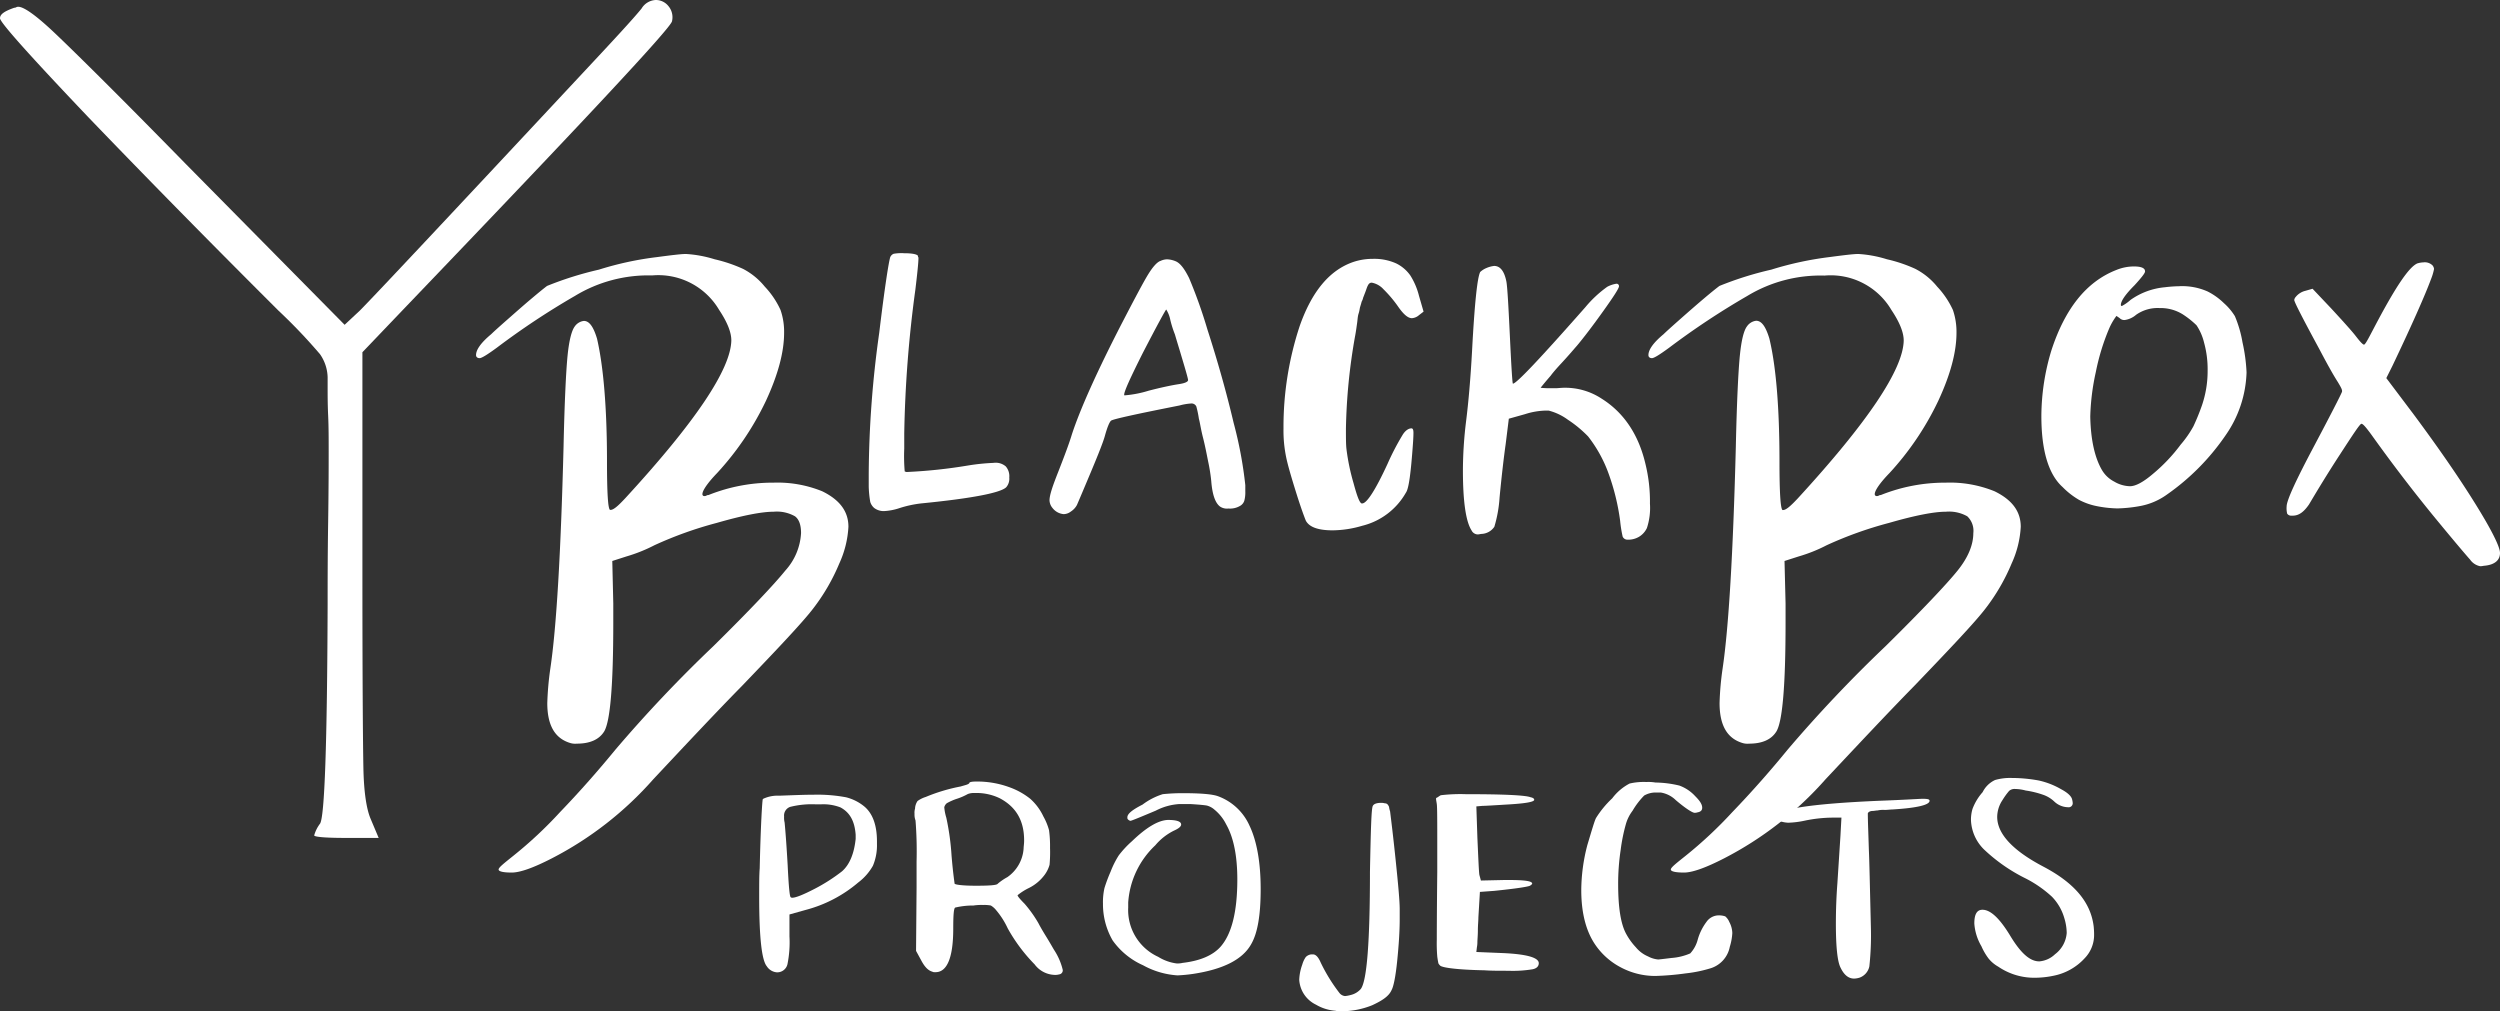 <svg id="Layer_1" data-name="Layer 1" xmlns="http://www.w3.org/2000/svg" viewBox="0 0 476.53 192.79"><rect x="0" y="0" width="476.53" height="192.79" fill="#333333" stroke="none"/><defs><style>.cls-1{fill:#fff;}.cls-2{isolation:isolate;}</style></defs><path class="cls-1" d="M156.49,154.67c2.62-.09,4.84-.19,6.68-.19a29.76,29.76,0,0,1,6.09.49,8.89,8.89,0,0,1,3.58,1.83c1.55,1.36,2.32,3.58,2.32,6.58v.49a10,10,0,0,1-.77,4.15,10.34,10.34,0,0,1-2.81,3.2,25.35,25.35,0,0,1-10,5.22l-3.1.87v4.16a21.18,21.18,0,0,1-.38,5.32,2,2,0,0,1-2,1.55,2.5,2.5,0,0,1-1.94-1.16q-1.46-1.74-1.45-13.35c0-2.32,0-4.06.1-5.32.19-8.42.48-12.77.58-13.16l.09-.09A6.38,6.38,0,0,1,156.49,154.67Zm11.71,2.23a9,9,0,0,0-3.77-.58h-.87a16.88,16.88,0,0,0-4.94.48,1.74,1.74,0,0,0-1.16,1.84,3.87,3.87,0,0,0,.1,1.16q.28,2.91.58,8.13c.19,4,.38,6,.58,6.09a.43.43,0,0,0,.29.1q1,0,4.35-1.74a33.67,33.67,0,0,0,5.13-3.29c1.45-1.26,2.32-3.39,2.61-6.19v-.78C170.91,159.51,170,157.87,168.2,156.9Z" transform="translate(-8 -3)"/><path class="cls-1" d="M192.77,152.26c0-.2.48-.29,1.35-.29a17.84,17.84,0,0,1,6.49,1.16,13.77,13.77,0,0,1,3.77,2.13,10.49,10.49,0,0,1,2.51,3.38,11.45,11.45,0,0,1,1.07,2.61,22.77,22.77,0,0,1,.19,3.39,25.65,25.65,0,0,1-.09,3.19,5.9,5.9,0,0,1-.88,1.84,8.32,8.32,0,0,1-3.09,2.61,10.75,10.75,0,0,0-2.13,1.36c0,.19.48.77,1.35,1.64a23.7,23.7,0,0,1,2.62,3.68c.19.38.67,1.25,1.45,2.51s1.26,2.13,1.55,2.61a12,12,0,0,1,1.64,3.78.77.77,0,0,1-.68.87,2.85,2.85,0,0,1-1,.09,4.94,4.94,0,0,1-3.68-2,31.86,31.86,0,0,1-5.13-6.87,15.27,15.27,0,0,0-2.22-3.48,3.62,3.62,0,0,0-1-.87,6.61,6.61,0,0,0-1.45-.1,10.18,10.18,0,0,0-1.84.1,15,15,0,0,0-3.48.39c-.29.09-.39,1.45-.39,4,0,5.52-1.16,8.32-3.38,8.32-.29,0-.49,0-.58-.09-.78-.2-1.46-.87-2.13-2.13l-1-1.84.1-12.09v-4.94a75.23,75.23,0,0,0-.2-7.83,3.16,3.16,0,0,1-.19-1.26,2.64,2.64,0,0,1,.1-1,2.72,2.72,0,0,1,.48-1.45,5.45,5.45,0,0,1,1.55-.77,33.84,33.84,0,0,1,6.67-2C192,152.64,192.58,152.55,192.77,152.26Zm5.8,2.9a10.19,10.19,0,0,0-4.83-1,3.12,3.12,0,0,0-1.26.19,11.53,11.53,0,0,1-2,.88,10.68,10.68,0,0,0-2,.87,1.44,1.44,0,0,0-.49.77,9.36,9.36,0,0,0,.39,2,48.38,48.38,0,0,1,1,7.26c.29,3.48.58,5.22.58,5.32.19.19,1.55.38,4.06.38s4-.09,4.16-.38a10.79,10.79,0,0,1,1.84-1.26,7.23,7.23,0,0,0,3.09-5.42c0-.38.1-.87.1-1.55C203.22,159.42,201.67,156.8,198.57,155.16Z" transform="translate(-8 -3)"/><path class="cls-1" d="M229.63,154.38a36.72,36.72,0,0,1,3.87-.19c3.38,0,5.61.19,6.67.58a10.55,10.55,0,0,1,6,5.61c1.35,2.81,2.13,6.87,2.13,12.09,0,4.94-.58,8.42-1.84,10.55-1.64,2.9-5.32,4.74-11,5.61a29.48,29.48,0,0,1-3,.29,15.59,15.59,0,0,1-6.58-1.93,14.12,14.12,0,0,1-5.8-4.74,13.79,13.79,0,0,1-1.84-7,12.17,12.17,0,0,1,.29-3,29.31,29.31,0,0,1,1.16-3.09,17.31,17.31,0,0,1,1.55-3.1,18.7,18.7,0,0,1,2.52-2.71c2.71-2.61,5-4,6.87-4.06,1.64,0,2.51.29,2.51.87,0,.39-.48.77-1.35,1.16a11,11,0,0,0-3.58,2.81A16.49,16.49,0,0,0,223.05,175v1a9.8,9.8,0,0,0,5.71,9.38,8.85,8.85,0,0,0,3.48,1.26,3.87,3.87,0,0,0,1.16-.1c3.39-.39,5.8-1.45,7.26-3.09q3.18-3.63,3.19-12.77c0-4.45-.68-8-2.13-10.55a8.52,8.52,0,0,0-2.23-2.8,3.51,3.51,0,0,0-1.45-.78c-.48-.09-1.54-.19-3.19-.29h-2a11.21,11.21,0,0,0-4.55,1.26c-3,1.26-4.64,1.94-4.83,1.94a.9.9,0,0,1-.49-.3c-.09-.09-.09-.19-.09-.38,0-.68,1-1.45,2.9-2.42A12.74,12.74,0,0,1,229.63,154.38Z" transform="translate(-8 -3)"/><path class="cls-1" d="M269.68,156.61c.19-.39.77-.58,1.64-.58.39,0,.58.1.78.1a.69.69,0,0,1,.38.19,1.9,1.9,0,0,1,.29.48,4.53,4.53,0,0,0,.2.87c.19,1.55.58,4.65,1.06,9.29s.77,7.74.77,9.38v1.84c0,2.42-.19,5.13-.48,8s-.68,4.84-1.06,5.52c-.49,1.16-1.74,2-3.68,2.9a15.7,15.7,0,0,1-5.9,1.16,3.87,3.87,0,0,1-1.16-.1,8.48,8.48,0,0,1-3.68-1.16,5.63,5.63,0,0,1-3.19-4.74,9.46,9.46,0,0,1,.58-2.9,4.73,4.73,0,0,1,.68-1.45,1.76,1.76,0,0,1,1-.49h.38c.49,0,1,.49,1.45,1.55a32.3,32.3,0,0,0,3.58,5.81,1.52,1.52,0,0,0,1.07.58,6,6,0,0,0,1.06-.2,3.66,3.66,0,0,0,1.94-1.16q1.74-2.33,1.74-22.34C269.29,161.25,269.39,157.09,269.68,156.61Z" transform="translate(-8 -3)"/><path class="cls-1" d="M282.64,154.58a31.91,31.91,0,0,1,4.74-.2c7.26,0,11.42.2,12.38.59.49.09.68.29.68.48,0,.39-1.55.68-4.64.87s-4.74.29-5.23.29l-1.16.1.2,6c.19,4.26.29,6.58.38,7.07l.29,1.06,4.45-.1h.87c3,0,4.45.2,4.45.68,0,.1-.09.19-.38.39s-2.71.58-6.87,1l-2.71.2-.29,4.84c0,.67-.1,1.54-.1,2.51s-.09,1.74-.09,2.23a5.25,5.25,0,0,1-.1,1l-.1.87,4.84.2c4.74.19,7.06.87,7.06,1.93,0,.58-.39,1-1.16,1.16a22.89,22.89,0,0,1-4.64.29c-1.84,0-3.29,0-4.55-.09-5.13-.1-7.93-.49-8.42-.87a1.63,1.63,0,0,1-.38-.49c0-.09-.1-.48-.2-1.26a30.31,30.31,0,0,1-.09-3.28c0-.1,0-4.45.09-12.87v-4.93c0-4.65,0-7.36-.09-8s-.2-1-.1-1.16C282.06,155,282.25,154.77,282.64,154.58Z" transform="translate(-8 -3)"/><path class="cls-1" d="M318.63,152.35a11.79,11.79,0,0,1,3.19-.29,8.13,8.13,0,0,1,1.74.1,20.28,20.28,0,0,1,4.55.58,7.61,7.61,0,0,1,3,2c.87.87,1.35,1.55,1.35,2.23q0,.72-.87.87a1.81,1.81,0,0,1-.58.09c-.39,0-1.65-.77-3.58-2.41a5.32,5.32,0,0,0-2.9-1.46h-1a4.41,4.41,0,0,0-2.13.58,14.63,14.63,0,0,0-2.22,2.91,7.59,7.59,0,0,0-1.26,2.51,33.32,33.32,0,0,0-1,4.94,43.19,43.19,0,0,0-.48,6.48c0,4.45.48,7.64,1.55,9.57a12.29,12.29,0,0,0,1.83,2.52,6.11,6.11,0,0,0,2.33,1.74,5.06,5.06,0,0,0,1.93.58c.1,0,1-.1,2.52-.29a10.94,10.94,0,0,0,3.58-.87,6.18,6.18,0,0,0,1.45-2.71,10.24,10.24,0,0,1,1.64-3.29,2.85,2.85,0,0,1,2.32-1.25,3.74,3.74,0,0,1,1.26.19,2.7,2.7,0,0,1,.77,1.06,4.69,4.69,0,0,1,.58,2.13,10.73,10.73,0,0,1-.48,2.61,5.33,5.33,0,0,1-3.58,4.07,25.54,25.54,0,0,1-4.84,1,51.7,51.7,0,0,1-5.8.49,14,14,0,0,1-6.58-1.65,13.39,13.39,0,0,1-5-4.54c-1.64-2.52-2.51-5.91-2.51-10.16a34.36,34.36,0,0,1,1.16-8.61c.87-2.9,1.35-4.55,1.64-5.13a18.78,18.78,0,0,1,3.1-3.77A9.76,9.76,0,0,1,318.63,152.35Z" transform="translate(-8 -3)"/><path class="cls-1" d="M366.13,155.64c5.12-.19,7.83-.38,8.32-.38,1,0,1.35.09,1.35.38,0,.78-2.32,1.36-7,1.65-.38,0-1,.09-1.54.09a5,5,0,0,0-1.36.1c-.29,0-.68.1-1,.1a1.33,1.33,0,0,0-.67.19c-.1.1-.2.19-.2.29,0,1.36.1,3.68.2,7,.09,1.83.19,6.67.38,14.51a55.91,55.91,0,0,1-.29,7.64,2.91,2.91,0,0,1-1.83,2.13,3.72,3.72,0,0,1-1.07.19c-1.06,0-1.93-.68-2.61-2.13-.58-1.16-.87-4-.87-8.32,0-2.71.1-5.22.29-7.74l.58-9,.19-3.49h-1.83a26.82,26.82,0,0,0-5.23.59,17,17,0,0,1-3.09.38,5.68,5.68,0,0,1-1.55-.29c-.87-.19-1.26-.48-1.26-.58C346,157.29,352.78,156.22,366.13,155.64Z" transform="translate(-8 -3)"/><path class="cls-1" d="M388.28,151.68a10.43,10.43,0,0,1,3.19-.39,28.92,28.92,0,0,1,5.13.48,14.76,14.76,0,0,1,4.25,1.65c1.26.67,2,1.35,2.13,2a3.38,3.38,0,0,1,.1.58.77.77,0,0,1-.87.87,3.93,3.93,0,0,1-2.61-1.06,5.87,5.87,0,0,0-2-1.26,17.72,17.72,0,0,0-3.49-.87,8.17,8.17,0,0,0-2-.29,1.54,1.54,0,0,0-1.16.38,13.47,13.47,0,0,0-1.26,1.75,5.85,5.85,0,0,0-1,3.19c0,3.19,2.9,6.38,8.8,9.48s9,6.77,9.58,11.32a14.39,14.39,0,0,1,.09,1.64,6.37,6.37,0,0,1-1.84,4.55,10.88,10.88,0,0,1-5.9,3.29,17.51,17.51,0,0,1-3.48.38,12.15,12.15,0,0,1-7.06-2.12,6.37,6.37,0,0,1-1.84-1.55,11.28,11.28,0,0,1-1.35-2.32,9.84,9.84,0,0,1-1.36-4.36c0-1.74.49-2.61,1.55-2.61,1.55,0,3.29,1.65,5.32,5s3.77,4.84,5.51,4.84a4.88,4.88,0,0,0,3-1.36,5.6,5.6,0,0,0,2.23-4.06,10.12,10.12,0,0,0-.48-2.9,9.64,9.64,0,0,0-2.33-4,22.23,22.23,0,0,0-5-3.48,32.3,32.3,0,0,1-7.93-5.51,8.28,8.28,0,0,1-2.51-5.61,7.27,7.27,0,0,1,.29-2.13,10.16,10.16,0,0,1,1.93-3.2A5,5,0,0,1,388.28,151.68Z" transform="translate(-8 -3)"/><g class="cls-2"><path class="cls-1" d="M177.68,52.05a1.16,1.16,0,0,1,.68-.68,8.7,8.7,0,0,1,2-.1c1.55,0,2.42.2,2.61.49v.09c0,.1.1.2.1.29,0,.87-.2,2.81-.58,6a229.29,229.29,0,0,0-2.13,27.47v2.91a34,34,0,0,0,.09,4.35c.1,0,.2.1.39.1a97,97,0,0,0,11.8-1.26,40.66,40.66,0,0,1,4.74-.48,2.94,2.94,0,0,1,2.33.67,2.85,2.85,0,0,1,.67,2.13,2.46,2.46,0,0,1-.58,1.84c-1.06,1.06-6.48,2.13-16.25,3.09a21.41,21.41,0,0,0-4.06.88,11,11,0,0,1-3,.58,3,3,0,0,1-1.84-.58,2.46,2.46,0,0,1-.77-1.17,20.43,20.43,0,0,1-.29-2.9V93.35a198.73,198.73,0,0,1,2-26.89C176.62,57.85,177.39,53,177.68,52.05Z" transform="translate(-8 -3)"/><path class="cls-1" d="M229.24,52.72a3,3,0,0,1,1.26-.29,4.73,4.73,0,0,1,1.64.39c.87.39,1.65,1.45,2.52,3.19a93.25,93.25,0,0,1,3.48,9.77c2,6.19,3.68,12.19,5,17.8a77.93,77.93,0,0,1,2.23,11.9v1.16a6.16,6.16,0,0,1-.2,1.84,1.77,1.77,0,0,1-.67.87,3.73,3.73,0,0,1-2.33.58,2.36,2.36,0,0,1-1.64-.39c-.87-.67-1.45-2.22-1.65-4.83a33.23,33.23,0,0,0-.58-3.68c-.29-1.45-.58-3-1-4.64s-.58-2.9-.78-3.58a19.64,19.64,0,0,0-.48-2.32,1,1,0,0,0-1-.58,11.08,11.08,0,0,0-2.22.38c-8.32,1.65-12.77,2.62-13.06,2.91s-.68,1.16-1.16,2.9c-.29,1.06-1.16,3.29-2.62,6.77s-2.32,5.51-2.7,6.38a3.38,3.38,0,0,1-1.17,1.26,2.3,2.3,0,0,1-1.35.49,3,3,0,0,1-2.13-1.16,2.39,2.39,0,0,1-.58-1.46c0-1,.58-2.7,1.65-5.41,1.25-3.2,2.12-5.52,2.61-7.16,1.55-4.74,4.74-11.9,9.58-21.28,2.51-4.84,4.16-7.94,5-9.29S228.56,52.92,229.24,52.72ZM231.08,64a5.81,5.81,0,0,0-.78-2c-.09,0-1.64,2.81-4.54,8.42-2.32,4.64-3.48,7.16-3.48,7.83,0,.1,0,.1.09.1h.1a21,21,0,0,0,4.45-.87c2.61-.68,4.55-1.07,5.8-1.26s1.74-.48,1.74-.77-.48-1.94-1.35-4.84c-.29-1-.68-2.22-1.16-3.87A20.11,20.11,0,0,1,231.08,64Z" transform="translate(-8 -3)"/><path class="cls-1" d="M266,52.92a11.62,11.62,0,0,1,3.68-.58,10.14,10.14,0,0,1,4.45.87,7.08,7.08,0,0,1,2.71,2.32,13.33,13.33,0,0,1,1.64,3.87l.87,3-.87.67a2.28,2.28,0,0,1-1.35.58c-.78,0-1.65-.77-2.71-2.32a23.72,23.72,0,0,0-2.71-3.19,4,4,0,0,0-2.23-1.26c-.38,0-.58.2-.77.58s-.29.78-.48,1.26-.29.78-.39,1a2.61,2.61,0,0,1-.29.77c-.1.39-.19.68-.29,1s-.1.68-.29,1.26-.19,1.16-.29,1.84-.19,1.45-.39,2.51a110.71,110.71,0,0,0-1.74,17.61c0,1.74,0,3,.1,3.87A41.12,41.12,0,0,0,266,95.09c.68,2.52,1.16,3.78,1.55,3.87h.1c.87,0,2.51-2.51,4.83-7.54A48.22,48.22,0,0,1,275.29,86c.58-1,1.26-1.35,1.74-1.35.29,0,.39.29.39.87,0,.09,0,.77-.1,2.13-.39,5.41-.77,8.51-1.35,9.28a13.18,13.18,0,0,1-8.32,6.29,20.43,20.43,0,0,1-5.61.87c-2.71,0-4.45-.58-5.13-1.84-.2-.48-.87-2.22-1.84-5.32s-1.64-5.41-1.93-6.87a25.08,25.08,0,0,1-.49-5.41,61.26,61.26,0,0,1,3.1-19.54C258.07,58.53,261.45,54.46,266,52.92Z" transform="translate(-8 -3)"/><path class="cls-1" d="M291.35,54.08a5.18,5.18,0,0,1,1.45-.39c1.16,0,1.93,1,2.32,2.9.19.87.39,4.36.68,10.45s.48,9.09.58,9.09c.67,0,5.22-4.83,13.83-14.6a22,22,0,0,1,4.16-3.87,5.59,5.59,0,0,1,1.74-.58.46.46,0,0,1,.49.48c0,.39-1,1.94-3,4.74s-3.68,5-5,6.58c-.68.77-1.65,1.93-3,3.38s-1.94,2.23-2,2.33c-1.26,1.45-1.94,2.32-1.94,2.32s.58.09,1.65.09h1.25c.39,0,1-.09,1.74-.09A12.62,12.62,0,0,1,313.31,79c4.16,2.61,7,6.77,8.32,12.38A29.93,29.93,0,0,1,322.5,99a12.25,12.25,0,0,1-.58,4.65,3.86,3.86,0,0,1-1.46,1.64,4,4,0,0,1-2,.58h-.29a1,1,0,0,1-.87-.58,23.54,23.54,0,0,1-.48-3,43,43,0,0,0-2.23-9.09,25.58,25.58,0,0,0-3.87-7,22.59,22.59,0,0,0-3.87-3.2,10.67,10.67,0,0,0-3.67-1.74h-.48a13.86,13.86,0,0,0-4,.68l-3.1.87L295,87.65c-.38,2.7-.77,6.09-1.16,10.15a24.82,24.82,0,0,1-1,5.61,3.1,3.1,0,0,1-2.41,1.36c-.2,0-.49.1-.78.1a1.36,1.36,0,0,1-1.16-.78c-1.06-1.64-1.64-5.42-1.64-11.41a77.36,77.36,0,0,1,.58-9.19c.48-3.78.87-8.32,1.16-13.55.48-9.09,1-14,1.55-15.09A4,4,0,0,1,291.35,54.08Z" transform="translate(-8 -3)"/></g><g class="cls-2"><path class="cls-1" d="M411.4,54.46a8.84,8.84,0,0,1,3.38-.67c1.07,0,1.75.19,2,.58a.77.77,0,0,1,.09.39c0,.29-.67,1.16-2,2.61q-2.61,2.61-2.61,3.77a.2.2,0,0,0,.19.19,8.05,8.05,0,0,0,1.65-1.16,13.41,13.41,0,0,1,6.58-2.42,25.45,25.45,0,0,1,2.61-.19,11.92,11.92,0,0,1,5.51,1,12.45,12.45,0,0,1,3.1,2.22A11,11,0,0,1,434,63.27a22.45,22.45,0,0,1,1.45,5,32.5,32.5,0,0,1,.77,5.71,22.05,22.05,0,0,1-4,12,44.16,44.16,0,0,1-11.22,11.32,12.63,12.63,0,0,1-4.93,2.13,27,27,0,0,1-4.45.48,22,22,0,0,1-4.16-.48,12.32,12.32,0,0,1-3.19-1.16,14.59,14.59,0,0,1-3.1-2.42c-2.71-2.42-4.06-7-4.06-13.54a43.4,43.4,0,0,1,1.93-12.58C401.63,61.82,405.69,56.69,411.4,54.46ZM424,62.88a8,8,0,0,0-4.36-1.16A7.14,7.14,0,0,0,415.17,63,4.21,4.21,0,0,1,413,64a1.25,1.25,0,0,1-1-.39l-.58-.39A11.62,11.62,0,0,0,410,65.69a42.26,42.26,0,0,0-2.51,8.22,43.91,43.91,0,0,0-1.06,8.51c.09,4.45.87,7.84,2.22,10.16A5.73,5.73,0,0,0,411,94.8a6.13,6.13,0,0,0,3,.88q1.61,0,4.35-2.33a32.22,32.22,0,0,0,5.32-5.61,20.38,20.38,0,0,0,2.42-3.48,41.1,41.1,0,0,0,1.65-4.06,20.15,20.15,0,0,0,1.06-6.48,19.08,19.08,0,0,0-.68-5.42A10.22,10.22,0,0,0,426.68,65,16.82,16.82,0,0,0,424,62.88Z" transform="translate(-8 -3)"/><path class="cls-1" d="M468.77,53.21a4.63,4.63,0,0,1,1.16-.2,2.11,2.11,0,0,1,1.74.58,1.33,1.33,0,0,1,.29.68,10.71,10.71,0,0,1-.58,1.94c-1.07,2.9-3.49,8.41-7.36,16.54l-1.16,2.32,5.32,7.06c4.74,6.39,8.61,12,11.71,17s4.64,8.12,4.64,9.28c0,1.36-1,2.23-2.9,2.42-.19,0-.48.1-.87.1a3.06,3.06,0,0,1-1.93-1.26c-.78-.87-3-3.48-6.58-7.83-4.84-5.9-8.9-11.32-12.29-16.06-1-1.36-1.55-2-1.84-2s-1.54,1.93-4,5.7-4.45,7.07-6,9.68c-1,1.45-1.94,2.13-3.1,2.13h-.29a.88.88,0,0,1-.77-.39,4.28,4.28,0,0,1-.1-1.36c0-1.16,1.74-4.93,5.23-11.51s5.22-10,5.32-10.35-.2-.87-.78-1.84c-.87-1.35-2-3.38-3.48-6.19-3.19-5.9-4.84-9.09-4.84-9.48a1.13,1.13,0,0,1,.29-.58,3.39,3.39,0,0,1,1.84-1.16l1.36-.39,3.58,3.78q3.76,4.07,4.64,5.22c.77,1,1.26,1.55,1.55,1.65s1.06-1.55,2.71-4.65C464.8,57.46,467.22,53.88,468.77,53.21Z" transform="translate(-8 -3)"/></g><g class="cls-2"><path class="cls-1" d="M133.28,52c2.9-.39,4.64-.58,5.22-.58h.39a22.91,22.91,0,0,1,5.32,1,28.17,28.17,0,0,1,5.42,1.83,13.07,13.07,0,0,1,4.15,3.39,16.28,16.28,0,0,1,3,4.45,12.68,12.68,0,0,1,.68,4.35c0,3.68-1.16,8-3.48,13a55.33,55.33,0,0,1-9.29,13.73c-1.93,2-2.8,3.39-2.8,4a.35.35,0,0,0,.38.39.71.71,0,0,0,.39-.1.71.71,0,0,1,.39-.1A32.9,32.9,0,0,1,155.43,95a22.62,22.62,0,0,1,9.29,1.64c3.38,1.65,5,3.87,5,6.77a19.18,19.18,0,0,1-1.74,7,37.87,37.87,0,0,1-5,8.61c-2,2.61-6.57,7.45-13.44,14.61-5.13,5.22-10.74,11.22-17,17.89a66.09,66.09,0,0,1-19.35,15.09c-3.57,1.84-6.09,2.71-7.64,2.71s-2.51-.19-2.51-.58,1-1.16,2.8-2.61a79.1,79.1,0,0,0,8.9-8.32c4-4.16,7.45-8.12,10.55-11.9a260.25,260.25,0,0,1,18.67-19.73c7.16-7.06,11.7-11.9,13.73-14.42a11.55,11.55,0,0,0,3-7.15c0-1.55-.38-2.62-1.16-3.2a7,7,0,0,0-4.06-.87c-2.23,0-5.8.68-10.84,2.13a73.1,73.1,0,0,0-11.89,4.26,29.84,29.84,0,0,1-5.32,2.13l-2.71.87.19,8.12v3.58c0,12-.58,18.87-1.74,20.8q-1.45,2.32-5.23,2.32a3.25,3.25,0,0,1-1.16-.1c-3-.87-4.45-3.38-4.45-7.64a58.12,58.12,0,0,1,.58-6.58c1.17-7.83,2-22,2.52-42.27.19-8.71.48-14.51.77-17.41s.78-4.74,1.36-5.52a2.49,2.49,0,0,1,1.74-1.06c1.06,0,1.84,1.16,2.51,3.38C123,72.75,123.7,80.58,123.7,91c0,5.9.19,9,.58,9.19h.1c.58,0,1.45-.77,2.8-2.22,13.35-14.51,20.12-24.57,20.22-30.09q0-2.32-2.32-5.8a13.45,13.45,0,0,0-12.77-6.58A26.93,26.93,0,0,0,117.6,59.4a145.82,145.82,0,0,0-14.89,9.87c-1.84,1.35-2.91,2-3.29,2s-.68-.2-.68-.58c0-1.07,1-2.42,2.9-4,.39-.39,1.45-1.35,3.1-2.8s3.19-2.81,4.45-3.87,2.32-1.94,3.09-2.52a64.78,64.78,0,0,1,9.87-3.1A61.35,61.35,0,0,1,133.28,52Z" transform="translate(-8 -3)"/></g><g class="cls-2"><path class="cls-1" d="M130.28,4.64A3.33,3.33,0,0,1,133,3a3.06,3.06,0,0,1,2.41,1.16,3.3,3.3,0,0,1,.68,2.9c-.29,1.36-17.22,19.45-50.59,54.27l-8.42,8.81V112.8c0,19.93.1,32.12.19,36.66s.59,7.74,1.36,9.58l1.55,3.68h-6.1c-4.16,0-6.19-.2-6.19-.49A6.69,6.69,0,0,1,69,160c.87-1.26,1.36-15.19,1.45-41.7,0-4,0-9.19.1-15.77s.1-11.12.1-13.54,0-4.64-.1-6.77-.1-4-.1-5.23V74.88A8.05,8.05,0,0,0,69,70.52a103.67,103.67,0,0,0-7.93-8.32Q41.81,43,24.93,25.44C13.61,13.54,8,7.26,8,6.48s.87-1.35,2.71-2a.73.73,0,0,0,.39-.1.76.76,0,0,1,.38-.09c1.07,0,3.39,1.64,6.87,4.93S30.25,20.8,43.41,34.25L73.69,64.91l2.9-2.71q3.76-3.77,42.66-45.46C124.86,10.74,128.54,6.77,130.28,4.64Z" transform="translate(-8 -3)"/></g><g class="cls-2"><path class="cls-1" d="M356.74,52c2.9-.39,4.65-.58,5.23-.58h.38a22.74,22.74,0,0,1,5.32,1,27.67,27.67,0,0,1,5.42,1.83,13.1,13.1,0,0,1,4.16,3.39,16.51,16.51,0,0,1,3,4.45,12.92,12.92,0,0,1,.68,4.35c0,3.68-1.16,8-3.49,13a55.28,55.28,0,0,1-9.28,13.73c-1.94,2-2.81,3.39-2.81,4a.36.36,0,0,0,.39.39.73.73,0,0,0,.39-.1.7.7,0,0,1,.38-.1A32.9,32.9,0,0,1,378.89,95a22.58,22.58,0,0,1,9.29,1.64c3.39,1.65,5,3.87,5,6.77a19.18,19.18,0,0,1-1.74,7,37.84,37.84,0,0,1-5,8.61c-2,2.61-6.58,7.45-13.45,14.61-5.12,5.22-10.73,11.22-17,17.89a66.22,66.22,0,0,1-19.35,15.09c-3.58,1.84-6.09,2.71-7.64,2.71s-2.52-.19-2.52-.58,1-1.16,2.81-2.61a80.9,80.9,0,0,0,8.9-8.32c4-4.16,7.45-8.12,10.54-11.9a260.25,260.25,0,0,1,18.67-19.73c7.16-7.06,11.71-11.9,13.74-14.42s3-4.93,3-7.15a3.79,3.79,0,0,0-1.16-3.2,7.06,7.06,0,0,0-4.07-.87c-2.22,0-5.8.68-10.83,2.13a73.27,73.27,0,0,0-11.9,4.26,29.21,29.21,0,0,1-5.32,2.13l-2.71.87.2,8.12v3.58c0,12-.58,18.87-1.75,20.8q-1.44,2.32-5.22,2.32a3.22,3.22,0,0,1-1.16-.1c-3-.87-4.45-3.38-4.45-7.64a55.82,55.82,0,0,1,.58-6.58c1.16-7.83,2-22,2.52-42.27.19-8.71.48-14.51.77-17.41S340.39,66,341,65.2a2.49,2.49,0,0,1,1.74-1.06c1.07,0,1.84,1.16,2.52,3.38,1.26,5.23,1.93,13.06,1.93,23.51,0,5.9.2,9,.59,9.19h.09c.58,0,1.45-.77,2.81-2.22C364,83.49,370.77,73.43,370.87,67.91q0-2.32-2.33-5.8a13.43,13.43,0,0,0-12.77-6.58,26.92,26.92,0,0,0-14.7,3.87,147.24,147.24,0,0,0-14.9,9.87c-1.84,1.35-2.9,2-3.29,2s-.67-.2-.67-.58c0-1.07,1-2.42,2.9-4,.39-.39,1.45-1.35,3.09-2.8s3.2-2.81,4.45-3.87,2.33-1.94,3.1-2.52a64,64,0,0,1,9.87-3.1A63.17,63.17,0,0,1,356.74,52Z" transform="translate(-8 -3)"/></g></svg>